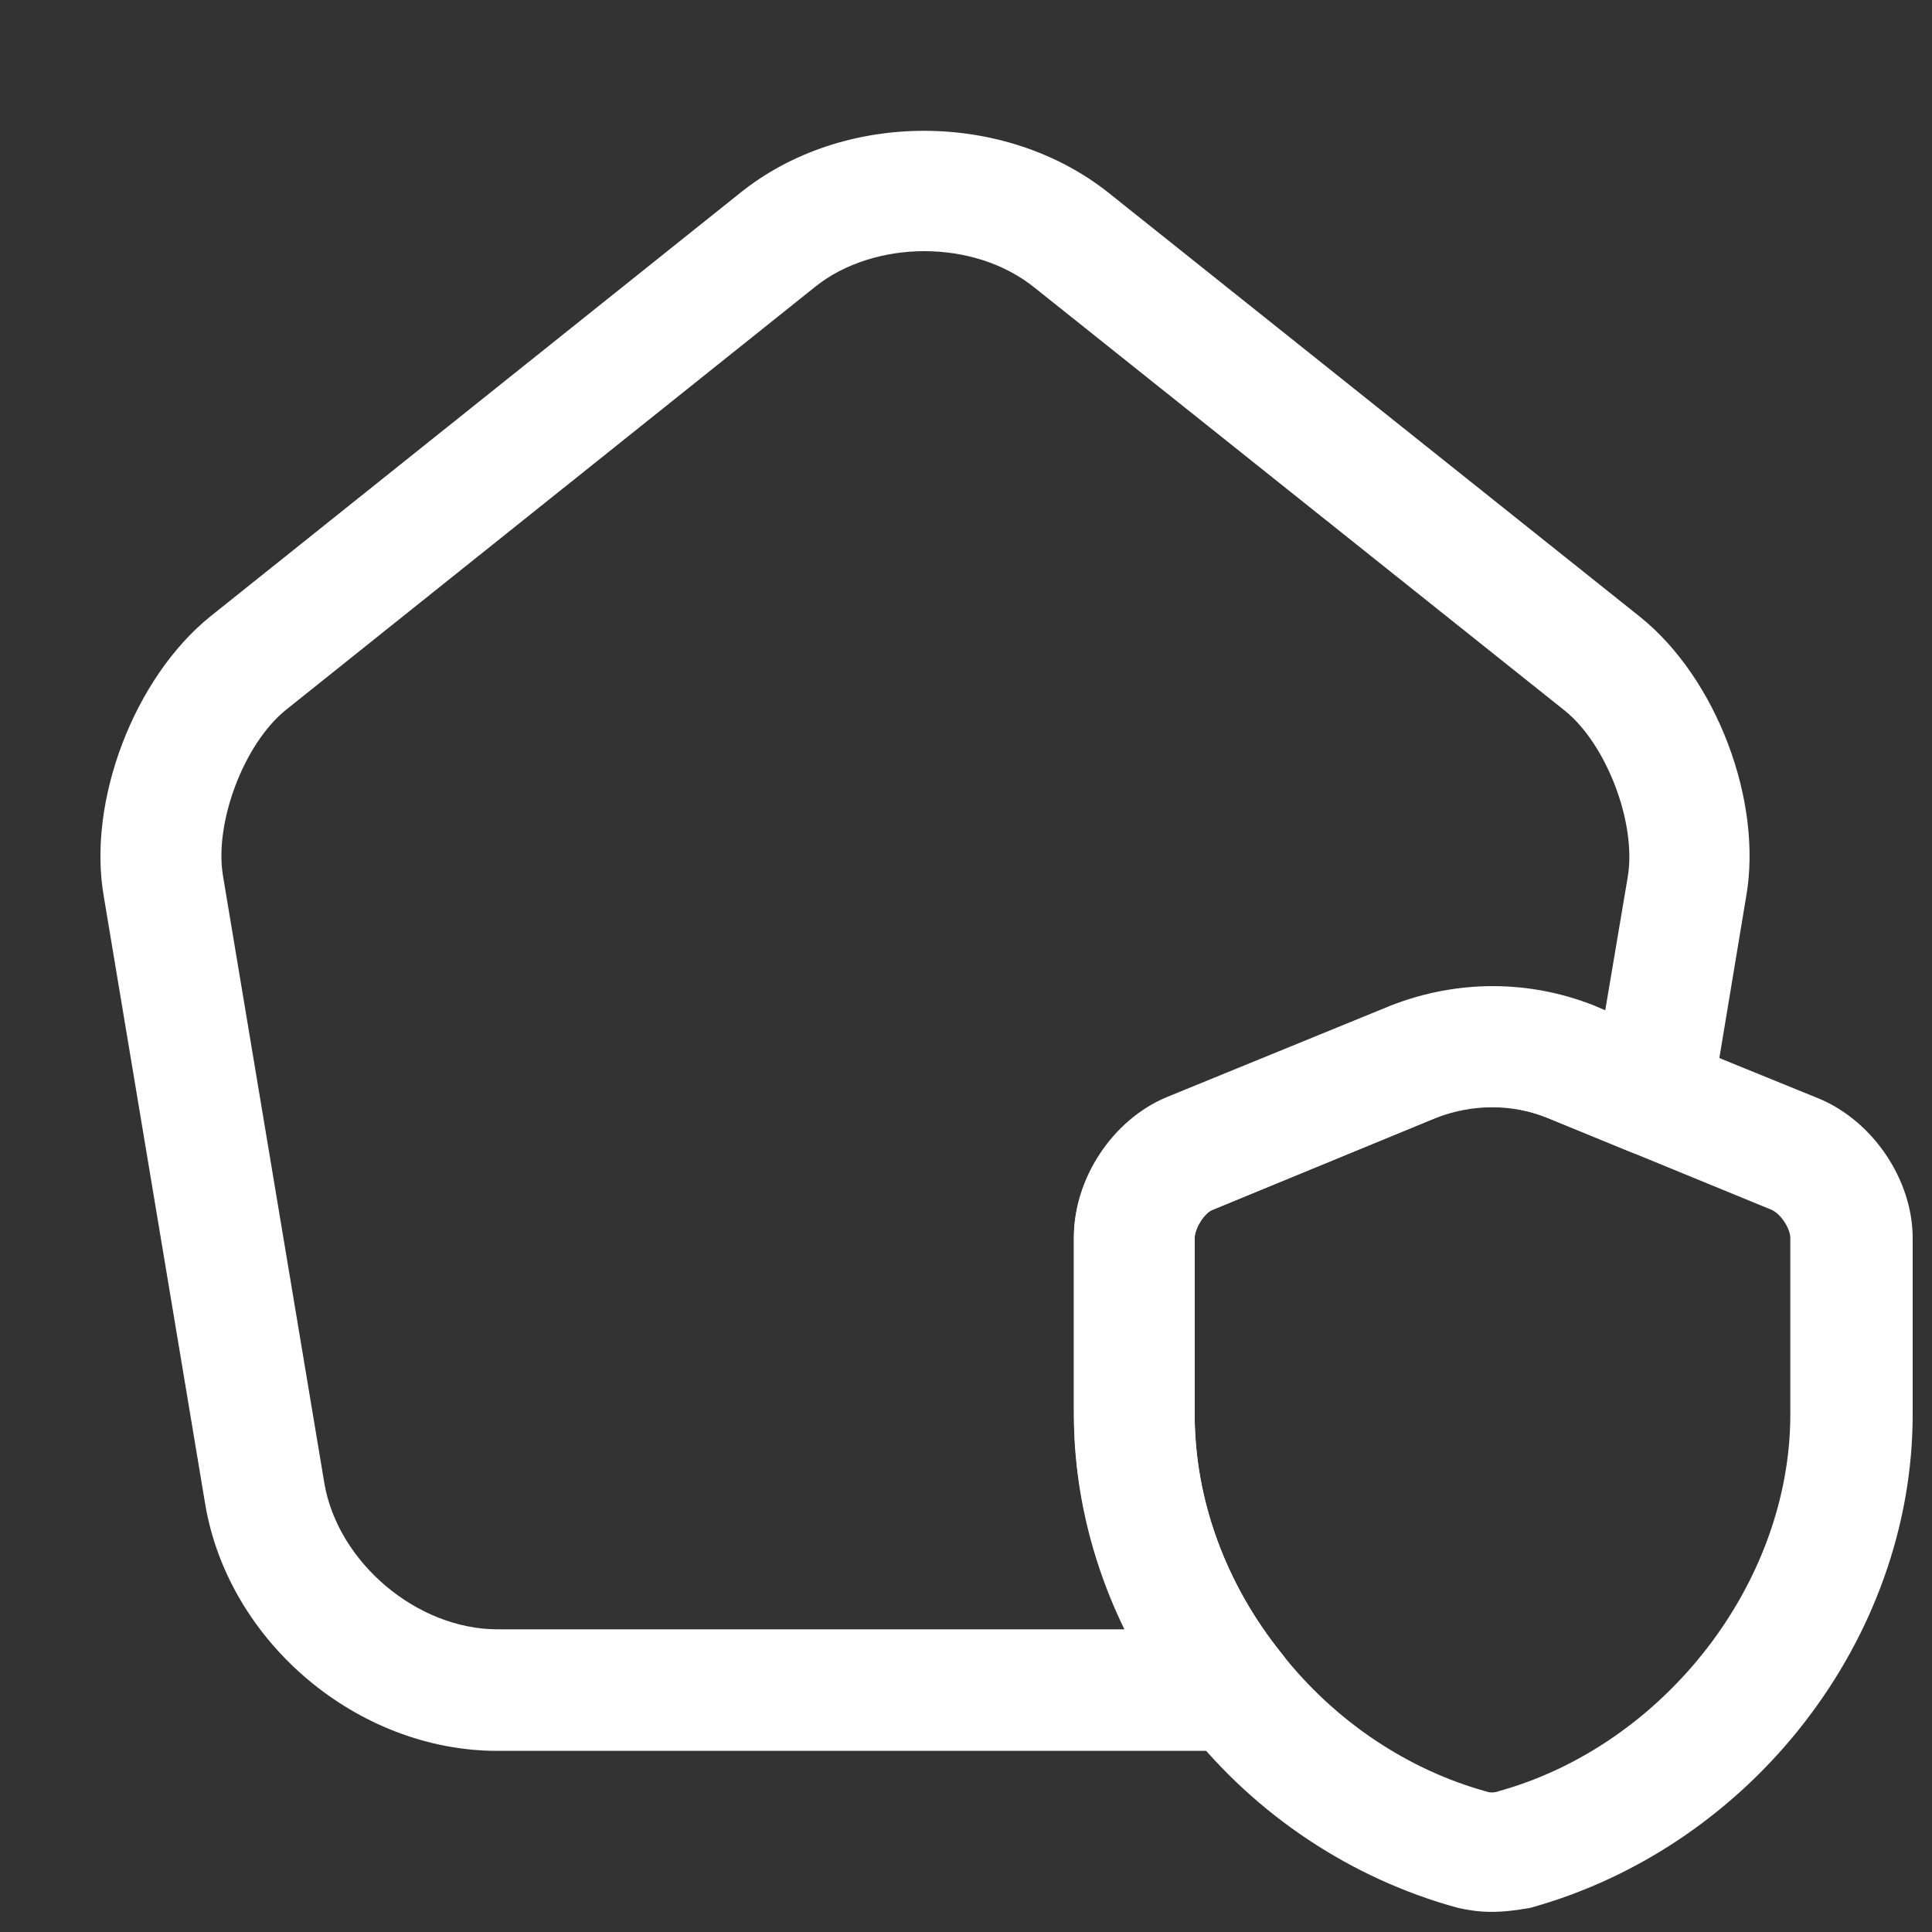 <svg width="24" height="24" viewBox="0 0 24 24" fill="none" xmlns="http://www.w3.org/2000/svg">
<rect x="0" y="0" width="24" height="24" fill="#333333" stroke="none"/>
<path d="M18.53 23.75C18.38 23.75 18.24 23.73 18.11 23.7C16.79 23.34 15.6 22.549 14.75 21.47C13.84 20.34 13.34 18.959 13.34 17.57V15.38C13.34 14.659 13.82 13.93 14.49 13.649L17.28 12.509C18.1 12.19 18.99 12.19 19.8 12.509L22.6 13.649C23.27 13.93 23.76 14.659 23.76 15.38V17.57C23.76 20.36 21.76 22.939 19.01 23.7C18.84 23.73 18.68 23.75 18.53 23.75ZM18.54 13.749C18.3 13.749 18.06 13.79 17.83 13.889L15.06 15.03C14.96 15.07 14.84 15.259 14.84 15.38V17.57C14.84 18.619 15.22 19.67 15.92 20.54C16.58 21.38 17.49 21.989 18.48 22.259C18.51 22.27 18.57 22.27 18.62 22.25C20.67 21.68 22.24 19.669 22.24 17.57V15.38C22.24 15.259 22.12 15.08 22.01 15.03L19.23 13.889C19.01 13.8 18.78 13.749 18.54 13.749Z" fill="white"/>
<path d="M15.341 21.75H6.18C4.44 21.75 2.84 20.4 2.55 18.69L1.29 11.14C1.08 9.95 1.67 8.42 2.61 7.66L9.19 2.4C10.48 1.36 12.501 1.37 13.79 2.41L20.37 7.66C21.32 8.42 21.901 9.95 21.691 11.14L21.261 13.73C21.221 13.95 21.081 14.15 20.881 14.26C20.68 14.37 20.441 14.39 20.23 14.3L19.23 13.89C18.791 13.71 18.29 13.71 17.83 13.89L15.06 15.03C14.96 15.07 14.841 15.26 14.841 15.38V17.57C14.841 18.62 15.22 19.67 15.921 20.54C16.101 20.76 16.14 21.07 16.011 21.33C15.89 21.58 15.63 21.75 15.341 21.75ZM11.48 3.12C10.991 3.12 10.491 3.27 10.13 3.56L3.55 8.82C3.03 9.24 2.66 10.22 2.77 10.88L4.03 18.43C4.2 19.41 5.18 20.24 6.18 20.24H13.98C13.56 19.39 13.341 18.47 13.341 17.55V15.36C13.341 14.64 13.82 13.91 14.491 13.63L17.28 12.49C18.101 12.17 18.99 12.17 19.8 12.49L19.941 12.55L20.221 10.89C20.331 10.23 19.96 9.25 19.441 8.83L12.86 3.58C12.48 3.27 11.98 3.12 11.48 3.12Z" fill="white"/>
</svg>
